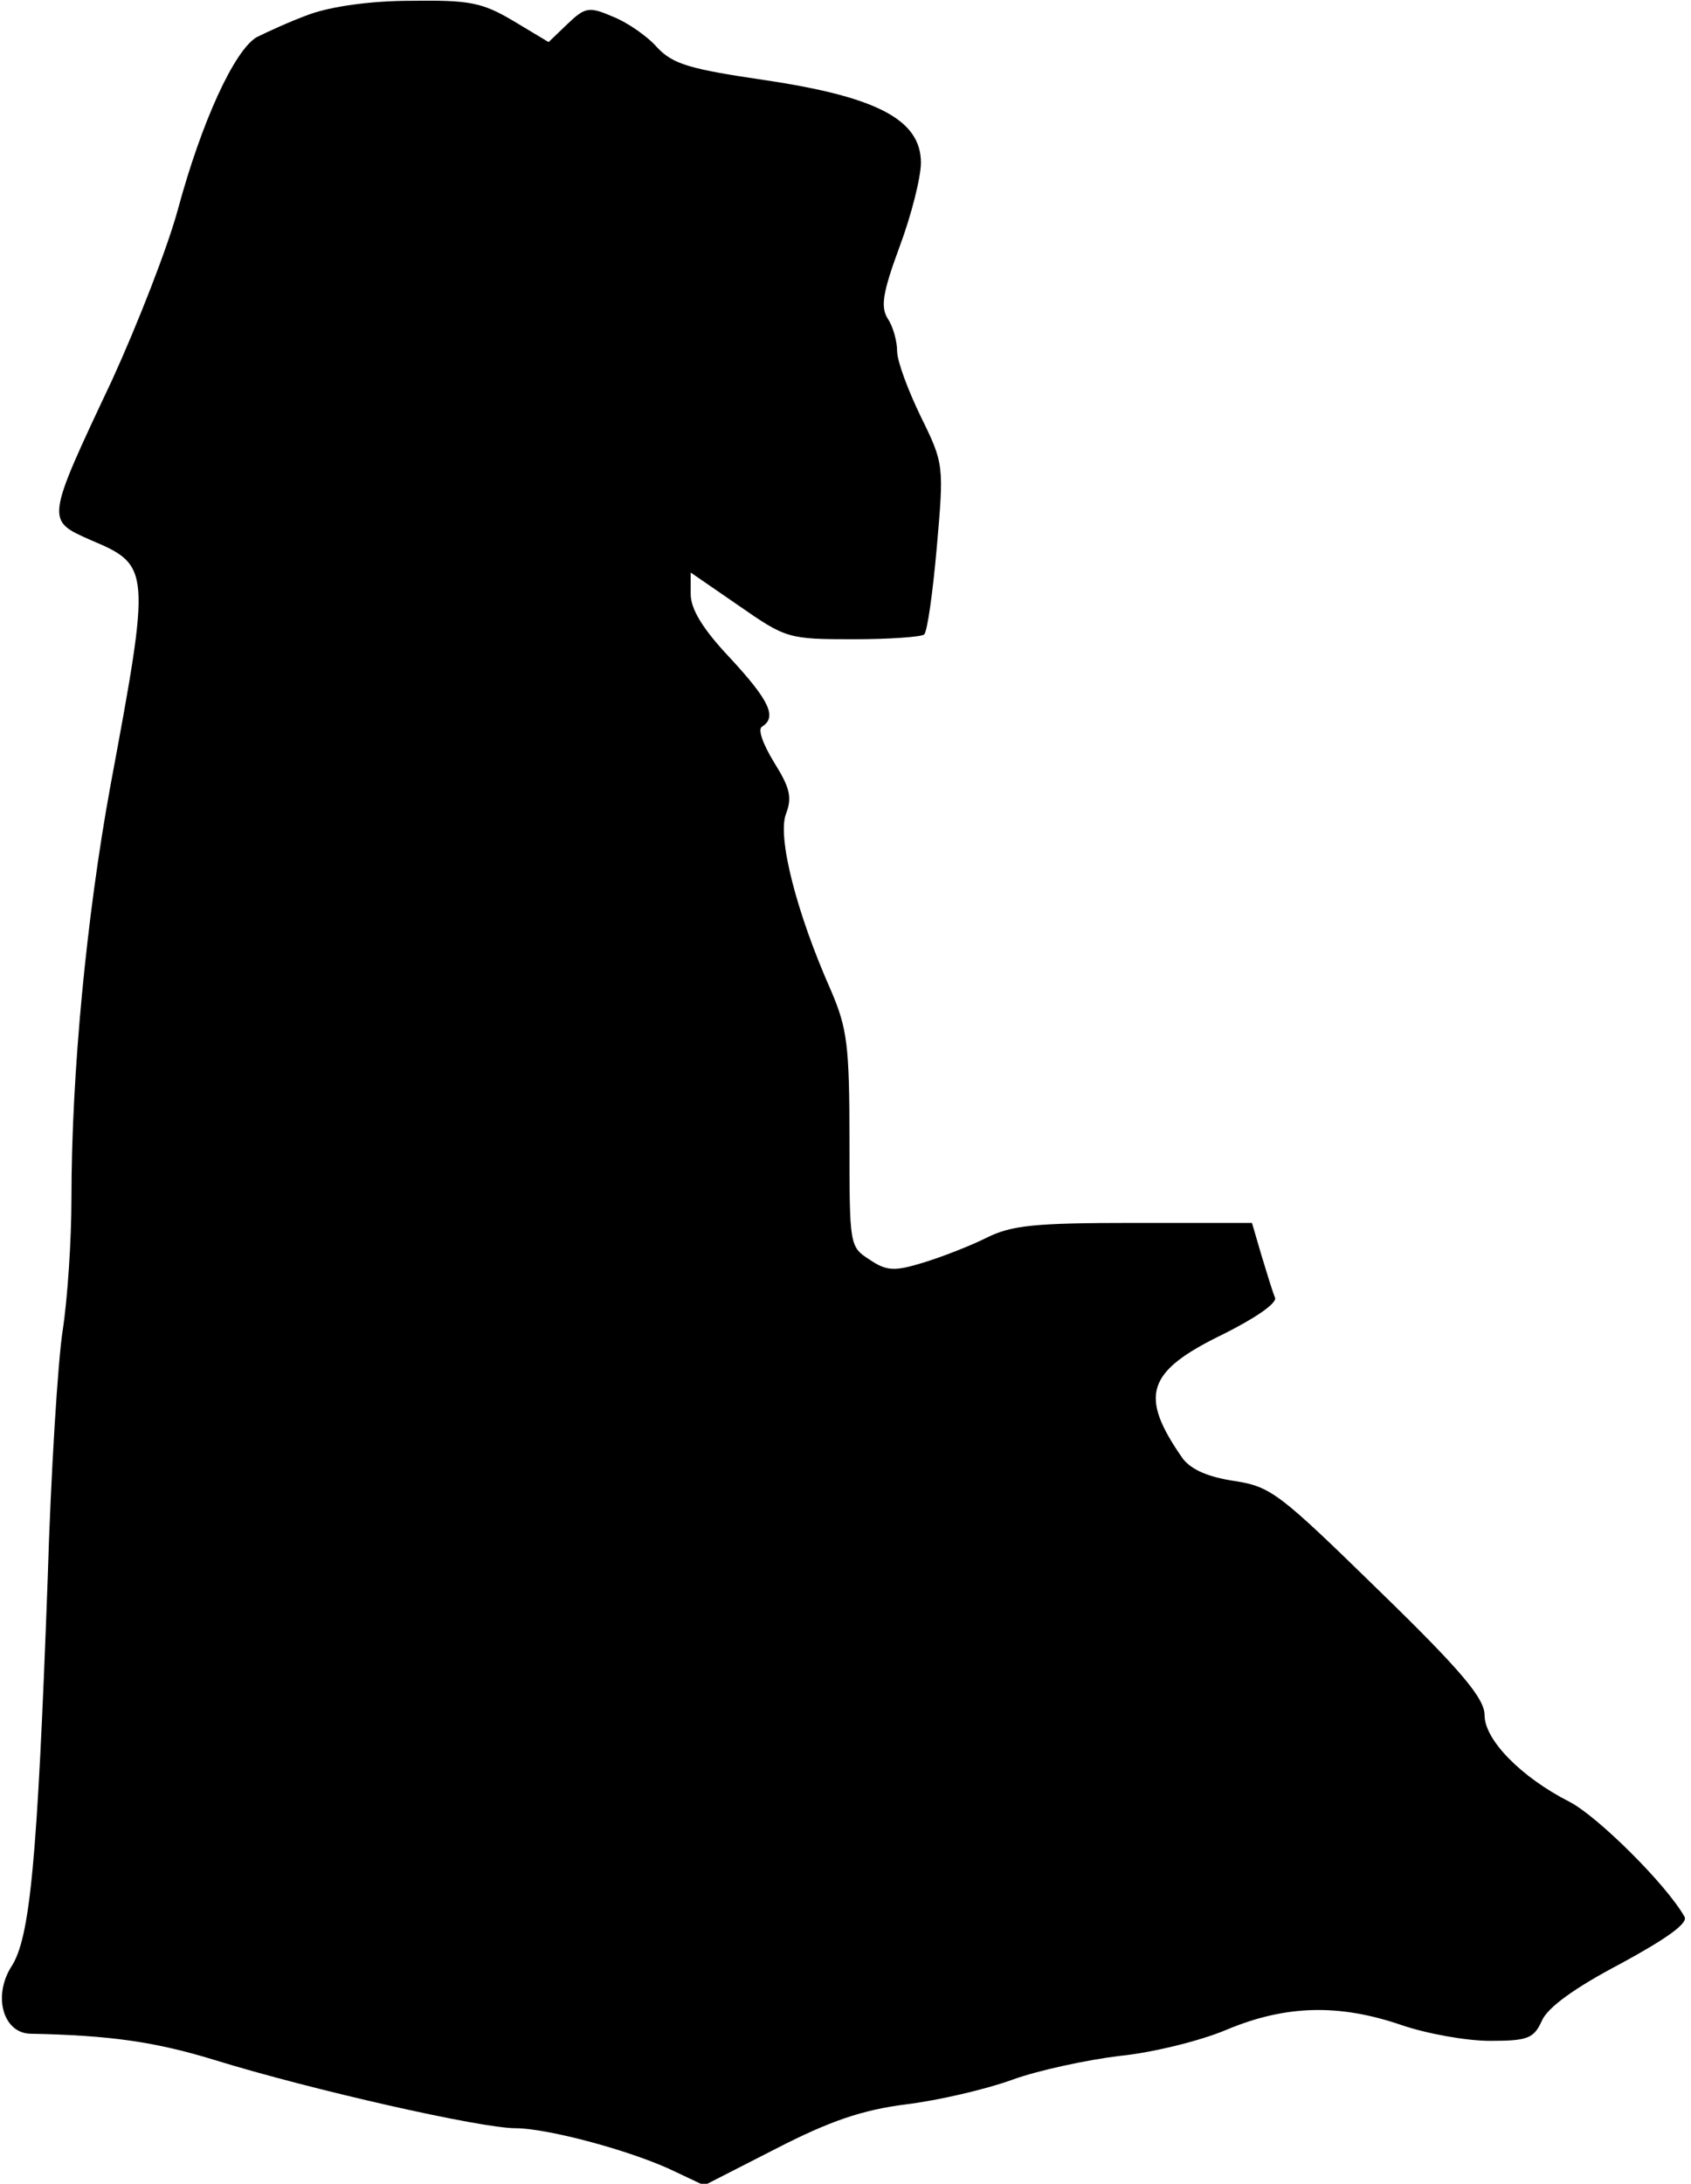 <?xml version="1.0" standalone="no"?>
<!DOCTYPE svg PUBLIC "-//W3C//DTD SVG 20010904//EN"
 "http://www.w3.org/TR/2001/REC-SVG-20010904/DTD/svg10.dtd">
<svg version="1.0" xmlns="http://www.w3.org/2000/svg"
 width="213pt" height="275pt" viewBox="0 0 213 275"
 preserveAspectRatio="xMidYMid meet">
<g transform="translate(0,275) scale(0.1,-0.1)"
fill="#000000" stroke="none">
<path fill="#000000" stroke="none" d="M390 2732 c-25 -9 -55 -23 -67 -29 -28
-17 -69 -106 -99 -217 -13 -48 -51 -145 -83 -215 -84 -178 -83 -176 -27 -201
76 -32 76 -36 25 -310 -30 -164 -49 -362 -49 -519 0 -53 -5 -127 -11 -166 -6
-38 -15 -180 -19 -315 -13 -354 -22 -451 -46 -487 -23 -37 -10 -83 24 -84 100
-2 157 -10 232 -33 123 -38 336 -86 379 -86 41 0 149 -29 202 -55 l36 -17 90
46 c68 35 109 49 164 56 41 5 101 19 134 31 33 12 94 25 135 30 41 4 102 19
135 33 74 31 141 33 220 6 32 -11 82 -20 112 -20 47 0 55 3 65 25 7 17 42 42
99 72 59 32 85 51 81 59 -23 41 -110 127 -145 145 -61 31 -107 78 -107 109 0
21 -28 55 -133 157 -125 122 -136 131 -182 138 -33 5 -54 14 -65 28 -56 80
-46 110 51 157 40 20 68 39 65 46 -3 7 -10 30 -17 53 l-12 41 -149 0 c-126 0
-154 -3 -186 -19 -20 -10 -56 -24 -79 -31 -36 -11 -46 -11 -68 4 -25 16 -25
18 -25 151 0 119 -3 140 -23 187 -44 99 -68 194 -57 223 8 21 5 33 -15 65 -14
23 -21 42 -15 45 19 12 9 33 -40 86 -35 37 -50 62 -50 81 l0 27 61 -42 c59
-41 62 -42 144 -42 46 0 86 3 89 6 4 3 11 53 16 110 9 103 9 105 -20 164 -16
33 -30 70 -30 83 0 12 -5 31 -12 41 -9 15 -6 33 15 90 15 40 27 88 27 106 0
54 -55 83 -196 104 -95 14 -116 20 -136 41 -12 14 -38 32 -56 39 -30 13 -35
12 -57 -9 l-24 -23 -45 27 c-39 23 -55 26 -128 25 -51 0 -100 -7 -128 -17z"/>
</g>
</svg>
